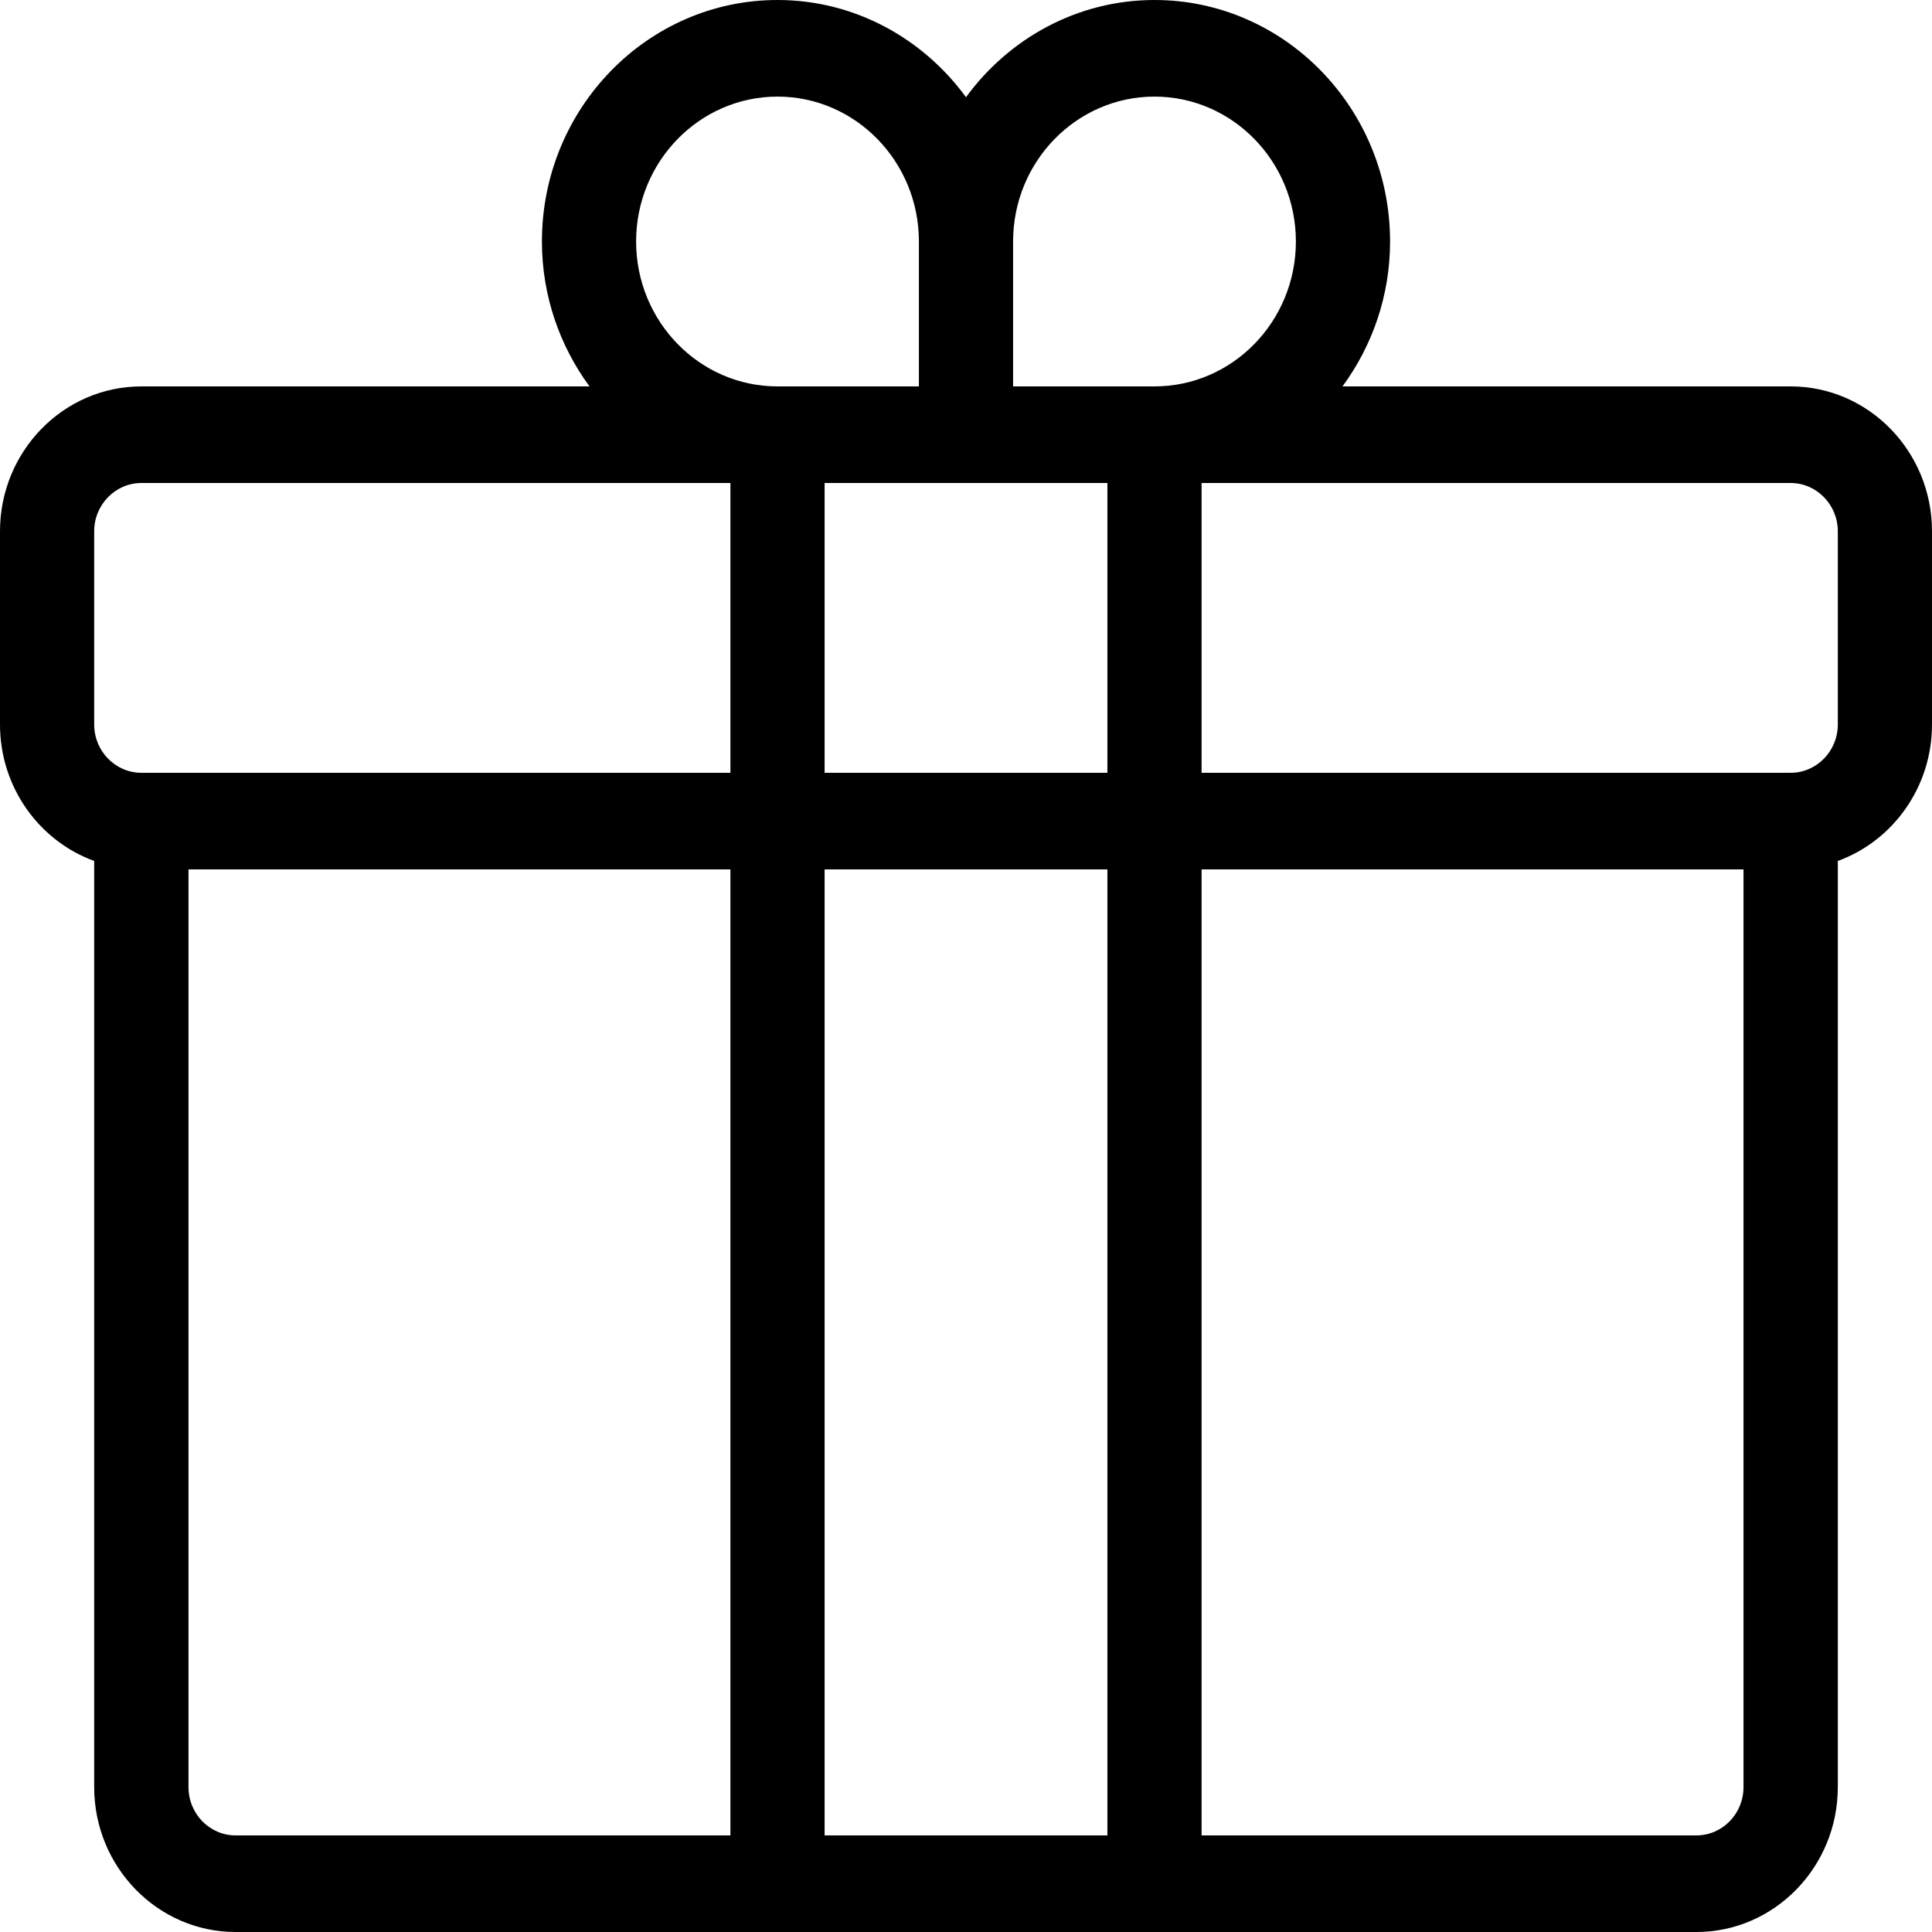 <svg width="16" height="16" viewBox="0 0 16 16" fill="none" xmlns="http://www.w3.org/2000/svg">
<path d="M14.829 3.2H11.118C11.364 2.865 11.512 2.45 11.512 2C11.512 0.897 10.637 0 9.561 0C8.922 0 8.356 0.318 8 0.805C7.644 0.318 7.078 0 6.439 0C5.363 0 4.488 0.897 4.488 2C4.488 2.45 4.636 2.865 4.882 3.2H1.171C0.525 3.2 0 3.738 0 4.4V6C0 6.521 0.326 6.965 0.78 7.13V14.8C0.78 15.462 1.306 16 1.951 16H14.049C14.694 16 15.22 15.462 15.22 14.8V7.13C15.674 6.965 16 6.521 16 6V4.4C16 3.738 15.475 3.2 14.829 3.2ZM6.829 6.4V4H9.171V6.4H6.829ZM9.171 7.2V15.2H6.829V7.2H9.171ZM9.561 0.8C10.207 0.8 10.732 1.338 10.732 2C10.732 2.662 10.207 3.2 9.561 3.2H8.39V2C8.39 1.338 8.915 0.8 9.561 0.8ZM5.268 2C5.268 1.338 5.793 0.8 6.439 0.8C7.085 0.8 7.61 1.338 7.61 2V3.2H6.439C5.793 3.2 5.268 2.662 5.268 2ZM0.78 4.4C0.78 4.179 0.956 4 1.171 4H6.049V6.4H1.171C0.956 6.4 0.78 6.221 0.78 6V4.4ZM1.561 14.8V7.2H6.049V15.2H1.951C1.736 15.2 1.561 15.021 1.561 14.8ZM14.049 15.2H9.951V7.2H14.439V14.8C14.439 15.021 14.264 15.2 14.049 15.2ZM15.22 6C15.22 6.221 15.044 6.4 14.829 6.4H9.951V4H14.829C15.044 4 15.22 4.179 15.22 4.4V6Z" fill="black"/>
</svg>
